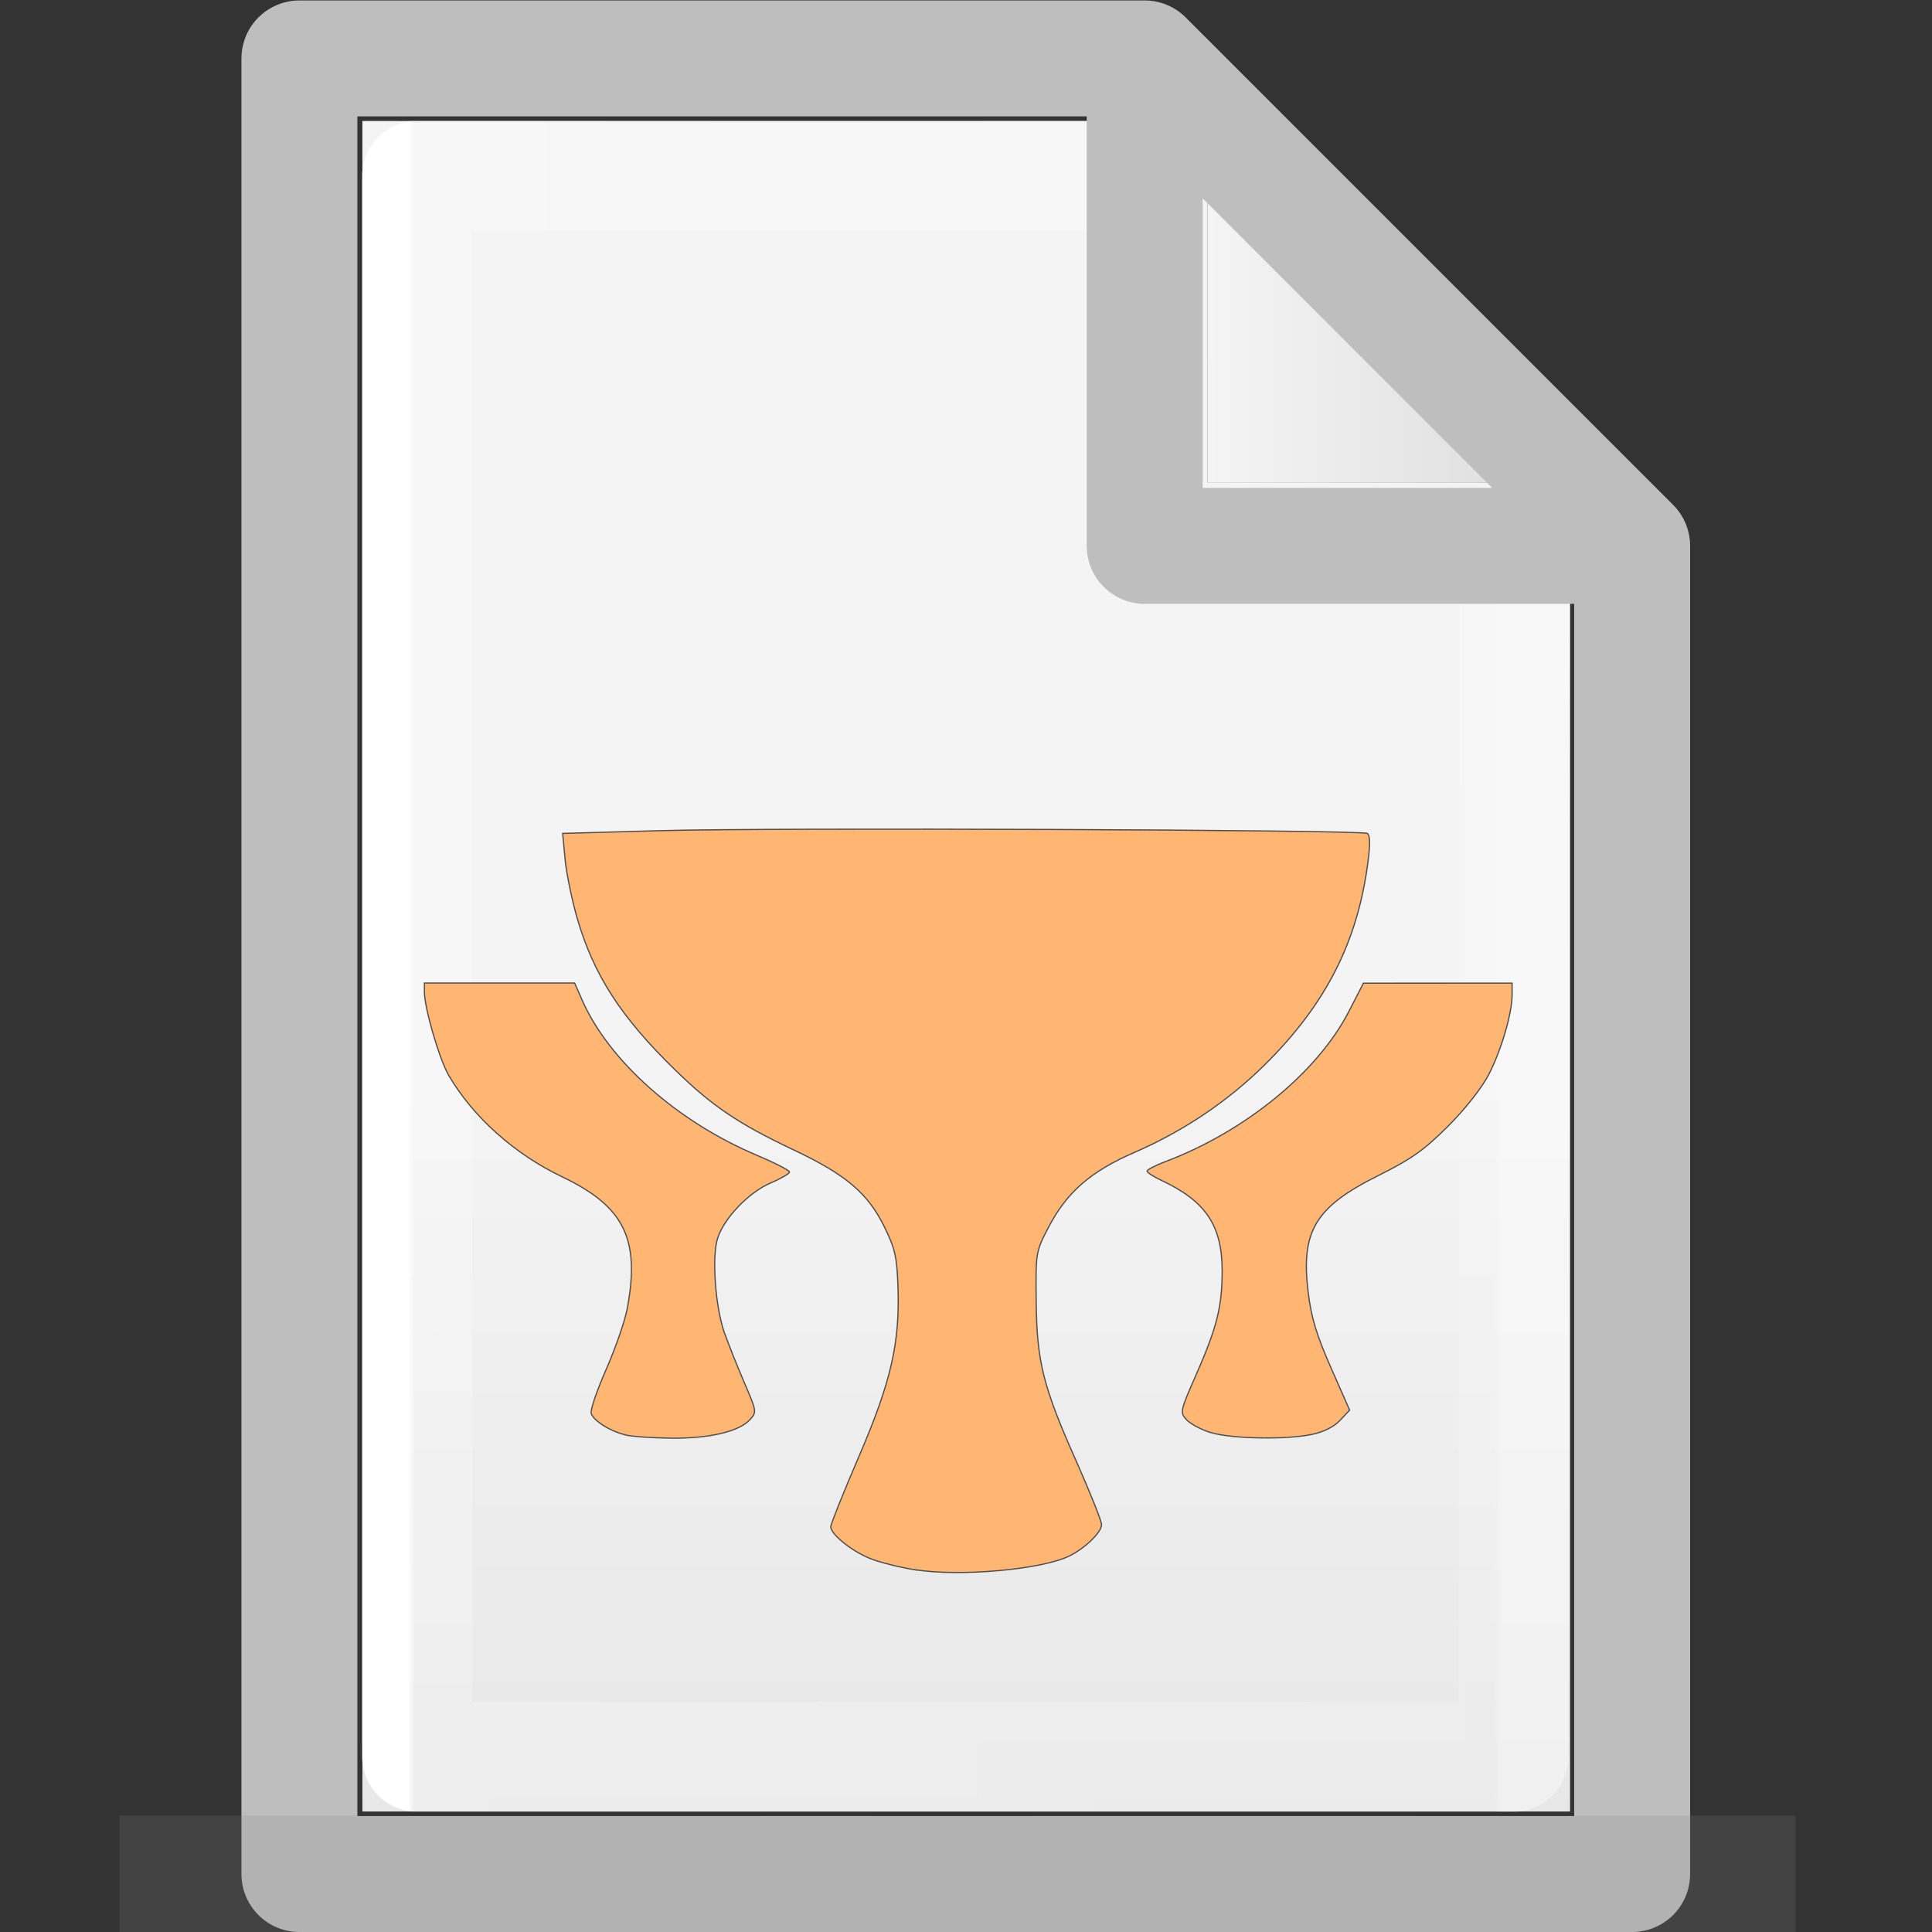<?xml version="1.0" encoding="UTF-8" standalone="no"?>
<!-- Created with Inkscape (http://www.inkscape.org/) -->

<svg
   xmlns:dc="http://purl.org/dc/elements/1.1/"
   xmlns:cc="http://creativecommons.org/ns#"
   xmlns:rdf="http://www.w3.org/1999/02/22-rdf-syntax-ns#"
   xmlns:svg="http://www.w3.org/2000/svg"
   xmlns="http://www.w3.org/2000/svg"
   xmlns:xlink="http://www.w3.org/1999/xlink"
   xmlns:sodipodi="http://sodipodi.sourceforge.net/DTD/sodipodi-0.dtd"
   xmlns:inkscape="http://www.inkscape.org/namespaces/inkscape"
   width="16"
   height="16"
   viewBox="0 0 4.233 4.233"
   version="1.1"
   id="svg384"
   enable-background="new"
   inkscape:version="0.92.3 (2405546, 2018-03-11)"
   sodipodi:docname="text-x-gsp.svg">
  <rect x="0" y="0" width="4.233" height="4.233" fill="#333333" stroke="none"/>
  <defs
     id="defs378">
    <radialGradient
       gradientTransform="matrix(5.695,0,0,1,75.335,75.001)"
       gradientUnits="userSpaceOnUse"
       xlink:href="#linearGradient3688-464-309-255"
       id="radialGradient4093"
       fy="43.5"
       fx="4.993"
       r="2.5"
       cy="43.5"
       cx="4.993" />
    <linearGradient
       id="linearGradient3688-464-309-255">
      <stop
         id="stop3094"
         style="stop-color:#181818;stop-opacity:1"
         offset="0" />
      <stop
         id="stop3096"
         style="stop-color:#181818;stop-opacity:0"
         offset="1" />
    </linearGradient>
    <radialGradient
       gradientTransform="matrix(5.695,0,0,1,-52.665,-162.001)"
       gradientUnits="userSpaceOnUse"
       xlink:href="#linearGradient3688-464-309-255"
       id="radialGradient4095"
       fy="43.5"
       fx="4.993"
       r="2.5"
       cy="43.5"
       cx="4.993" />
    <linearGradient
       gradientUnits="userSpaceOnUse"
       xlink:href="#linearGradient3702-501-757-486"
       id="linearGradient4097"
       y2="39.999"
       x2="25.058"
       y1="47.028"
       x1="25.058"
       gradientTransform="matrix(2.842,0,0,0.714,-4.211,87.43)" />
    <linearGradient
       id="linearGradient3702-501-757-486">
      <stop
         id="stop3100"
         style="stop-color:#181818;stop-opacity:0"
         offset="0" />
      <stop
         id="stop3102"
         style="stop-color:#181818;stop-opacity:1"
         offset="0.5" />
      <stop
         id="stop3104"
         style="stop-color:#181818;stop-opacity:0"
         offset="1" />
    </linearGradient>
    <linearGradient
       x1="25.132"
       y1="0.985"
       x2="25.132"
       y2="47.013"
       id="linearGradient3019-2-2"
       xlink:href="#linearGradient3600"
       gradientUnits="userSpaceOnUse"
       gradientTransform="matrix(0.076,0,0,0.08,0.302,0.062)" />
    <linearGradient
       id="linearGradient3600">
      <stop
         id="stop3602"
         style="stop-color:#f4f4f4;stop-opacity:1"
         offset="0" />
      <stop
         id="stop3604"
         style="stop-color:#dbdbdb;stop-opacity:1"
         offset="1" />
    </linearGradient>
    <linearGradient
       inkscape:collect="always"
       xlink:href="#linearGradient3600"
       id="linearGradient1095"
       x1="81"
       y1="16.812"
       x2="109.375"
       y2="16.812"
       gradientUnits="userSpaceOnUse"
       gradientTransform="matrix(0.028,0,0,0.028,0.38,0.191)" />
    <linearGradient
       gradientTransform="matrix(0.026,0,0,0.03,0.426,0.31)"
       inkscape:collect="always"
       xlink:href="#linearGradient3977-3"
       id="linearGradient1059"
       x1="18"
       y1="60"
       x2="110.1"
       y2="60"
       gradientUnits="userSpaceOnUse" />
    <linearGradient
       id="linearGradient3977-3">
      <stop
         id="stop3979-6"
         style="stop-color:#ffffff;stop-opacity:1"
         offset="0" />
      <stop
         id="stop3981-0"
         style="stop-color:#ffffff;stop-opacity:0.235"
         offset="0.006" />
      <stop
         id="stop3983-6"
         style="stop-color:#ffffff;stop-opacity:0.157"
         offset="0.994" />
      <stop
         id="stop3985-2"
         style="stop-color:#ffffff;stop-opacity:0.392"
         offset="1" />
    </linearGradient>
    <linearGradient
       inkscape:collect="always"
       xlink:href="#linearGradient3600"
       id="linearGradient1722"
       gradientUnits="userSpaceOnUse"
       gradientTransform="matrix(0.028,0,0,0.028,0.38,0.191)"
       x1="81"
       y1="77.065"
       x2="81"
       y2="190.75" />
  </defs>
  <sodipodi:namedview
     id="base"
     pagecolor="#ffffff"
     bordercolor="#666666"
     borderopacity="1.0"
     inkscape:pageopacity="0.0"
     inkscape:pageshadow="2"
     inkscape:zoom="39.76"
     inkscape:cx="6.8670992"
     inkscape:cy="7.42874"
     inkscape:document-units="px"
     inkscape:current-layer="layer6"
     showgrid="true"
     units="px"
     inkscape:window-width="902"
     inkscape:window-height="650"
     inkscape:window-x="168"
     inkscape:window-y="218"
     inkscape:window-maximized="0" />
  <g
     inkscape:groupmode="layer"
     id="layer3"
     inkscape:label="Layer 3"
     style="display:inline"
     sodipodi:insensitive="true">
    <path
       style="fill:url(#linearGradient1095);fill-opacity:1;stroke:#000000;stroke-width:0;stroke-linecap:round;stroke-linejoin:round;stroke-miterlimit:4;stroke-dasharray:none;stroke-opacity:1"
       d="M 2.646,0.265 V 1.058 h 0.794 z"
       id="path1720"
       inkscape:connector-curvature="0" />
    <path
       style="fill:url(#linearGradient1722);fill-opacity:1;stroke:#000000;stroke-width:0;stroke-linecap:round;stroke-linejoin:round;stroke-miterlimit:4;stroke-dasharray:none;stroke-opacity:1"
       d="M 2.646,1.058 H 3.44 V 3.969 H 0.794 V 0.265 l -3e-8,1.428e-5 1.852,-1.46e-5 c 1.73e-5,0.794 1.73e-5,0.794 1.73e-5,0.794 z"
       id="path1087"
       inkscape:connector-curvature="0" />
  </g>
  <g
     inkscape:groupmode="layer"
     id="layer4"
     inkscape:label="Layer 4"
     style="display:inline"
     sodipodi:insensitive="true">
    <path
       style="display:inline;fill:none;stroke:url(#linearGradient1059);stroke-width:0.241;stroke-linecap:round;stroke-linejoin:round;stroke-miterlimit:4;stroke-dasharray:none;stroke-opacity:1"
       d="m 3.319,1.289 -0.003,2.56 H 0.914 V 0.385 H 2.524"
       id="path1048"
       inkscape:connector-curvature="0"
       sodipodi:nodetypes="ccccc" />
  </g>
  <g
     inkscape:groupmode="layer"
     id="layer2"
     inkscape:label="Layer 2"
     style="display:inline"
     sodipodi:insensitive="true">
    <path
       id="path1001"
       style="display:inline;fill:none;stroke:#bebebe;stroke-width:0.254;stroke-linecap:round;stroke-linejoin:round;stroke-miterlimit:4;stroke-dasharray:none;stroke-opacity:1;paint-order:normal"
       d="M 2.508,0.128 3.576,1.196 M 2.508,0.128 0.656,0.128 v -9.49e-6 3.978 H 3.576 V 1.196 m 0,-3e-7 H 2.508 V 0.128"
       inkscape:connector-curvature="0" />
  </g>
  <g
     inkscape:label="Layer 1"
     inkscape:groupmode="layer"
     id="layer1"
     transform="translate(0,-292.767)"
     style="display:inline"
     sodipodi:insensitive="true">
    <g
       id="g978"
       style="display:inline;opacity:0.2;fill:#808080;fill-opacity:1;stroke:none;stroke-width:1.039"
       transform="matrix(0.034,0,0,0.053,-0.078,290.597)">
      <rect
         style="fill:#808080;fill-opacity:1;stroke:none;stroke-width:1.481"
         id="rect2801"
         y="116.001"
         x="103.789"
         height="5"
         width="14.211" />
      <rect
         style="fill:#808080;fill-opacity:1;stroke:none;stroke-width:1.481"
         id="rect3696"
         transform="scale(-1)"
         y="-121.001"
         x="-24.211"
         height="5"
         width="14.211" />
      <rect
         style="fill:#808080;fill-opacity:1;stroke:none;stroke-width:1.481"
         id="rect3700"
         y="116.001"
         x="24.211"
         height="5"
         width="79.579" />
    </g>
  </g>
  <g
     inkscape:groupmode="layer"
     id="layer6"
     inkscape:label="Layer 5">
    <g
       id="g934"
       transform="matrix(1.237,0,0,1.237,-0.5,-0.824)">
      <path
         transform="scale(0.265)"
         inkscape:connector-curvature="0"
         id="path913"
         d="M 7.645,13.007 C 7.563,12.994 7.44,12.965 7.372,12.942 7.243,12.9 7.078,12.774 7.078,12.718 c 0,-0.018 0.085,-0.229 0.188,-0.469 0.216,-0.502 0.275,-0.76 0.261,-1.14 -0.007,-0.197 -0.02,-0.251 -0.091,-0.396 C 7.324,10.487 7.18,10.365 6.827,10.198 6.461,10.025 6.285,9.906 6.039,9.666 5.674,9.311 5.492,9.028 5.382,8.647 5.347,8.524 5.31,8.347 5.302,8.254 L 5.286,8.084 5.925,8.066 c 0.756,-0.022 4.7,-0.006 4.739,0.018 0.019,0.012 0.02,0.07 0.005,0.188 -0.069,0.535 -0.28,0.951 -0.687,1.355 -0.248,0.246 -0.545,0.446 -0.874,0.589 -0.295,0.128 -0.453,0.267 -0.576,0.503 -0.084,0.162 -0.084,0.166 -0.081,0.49 0.004,0.407 0.045,0.571 0.271,1.078 0.091,0.206 0.166,0.393 0.166,0.417 0,0.051 -0.109,0.157 -0.214,0.209 -0.183,0.091 -0.729,0.14 -1.03,0.093 z"
         style="opacity:1;fill:#feb672;fill-opacity:1;stroke:#4d4d4d;stroke-width:0.008;stroke-linecap:square;stroke-linejoin:miter;stroke-miterlimit:4;stroke-dasharray:none;stroke-opacity:1;paint-order:normal" />
      <path
         transform="scale(0.265)"
         inkscape:connector-curvature="0"
         id="path915"
         d="m 5.702,12.103 c -0.098,-0.023 -0.206,-0.091 -0.225,-0.141 -0.008,-0.02 0.037,-0.153 0.1,-0.296 0.063,-0.143 0.126,-0.326 0.141,-0.407 C 5.804,10.793 5.698,10.578 5.282,10.379 4.965,10.228 4.688,9.98 4.526,9.704 4.462,9.595 4.362,9.252 4.362,9.143 v -0.059 h 0.502 0.502 l 0.051,0.116 c 0.179,0.405 0.633,0.809 1.162,1.033 0.123,0.052 0.223,0.103 0.223,0.114 0,0.011 -0.057,0.044 -0.127,0.074 -0.145,0.062 -0.309,0.233 -0.353,0.368 -0.04,0.123 -0.016,0.462 0.046,0.635 0.027,0.076 0.087,0.226 0.133,0.333 0.082,0.19 0.083,0.195 0.037,0.245 -0.072,0.08 -0.272,0.127 -0.527,0.124 -0.125,-0.001 -0.265,-0.011 -0.309,-0.022 z"
         style="opacity:1;fill:#feb672;fill-opacity:1;stroke:#4d4d4d;stroke-width:0.008;stroke-linecap:square;stroke-linejoin:miter;stroke-miterlimit:4;stroke-dasharray:none;stroke-opacity:1;paint-order:normal" />
      <path
         transform="scale(0.265)"
         inkscape:connector-curvature="0"
         id="path917"
         d="M 9.617,12.089 C 9.553,12.069 9.481,12.03 9.456,12.003 c -0.045,-0.049 -0.043,-0.057 0.062,-0.296 0.141,-0.321 0.175,-0.455 0.176,-0.695 4.633e-4,-0.307 -0.108,-0.469 -0.408,-0.61 -0.052,-0.024 -0.094,-0.052 -0.094,-0.061 0,-0.009 0.054,-0.037 0.119,-0.062 0.535,-0.201 1.02,-0.597 1.23,-1.005 l 0.097,-0.189 0.497,-1.079e-4 0.497,-1.078e-4 v 0.078 c 0,0.126 -0.074,0.376 -0.159,0.538 -0.047,0.089 -0.158,0.229 -0.272,0.343 -0.159,0.158 -0.241,0.216 -0.465,0.328 -0.421,0.21 -0.517,0.371 -0.467,0.78 0.021,0.17 0.055,0.283 0.152,0.503 l 0.125,0.284 -0.064,0.068 c -0.04,0.043 -0.109,0.078 -0.187,0.094 -0.172,0.037 -0.538,0.03 -0.676,-0.012 z"
         style="opacity:1;fill:#feb672;fill-opacity:1;stroke:#4d4d4d;stroke-width:0.008;stroke-linecap:square;stroke-linejoin:miter;stroke-miterlimit:4;stroke-dasharray:none;stroke-opacity:1;paint-order:normal" />
    </g>
  </g>
</svg>
